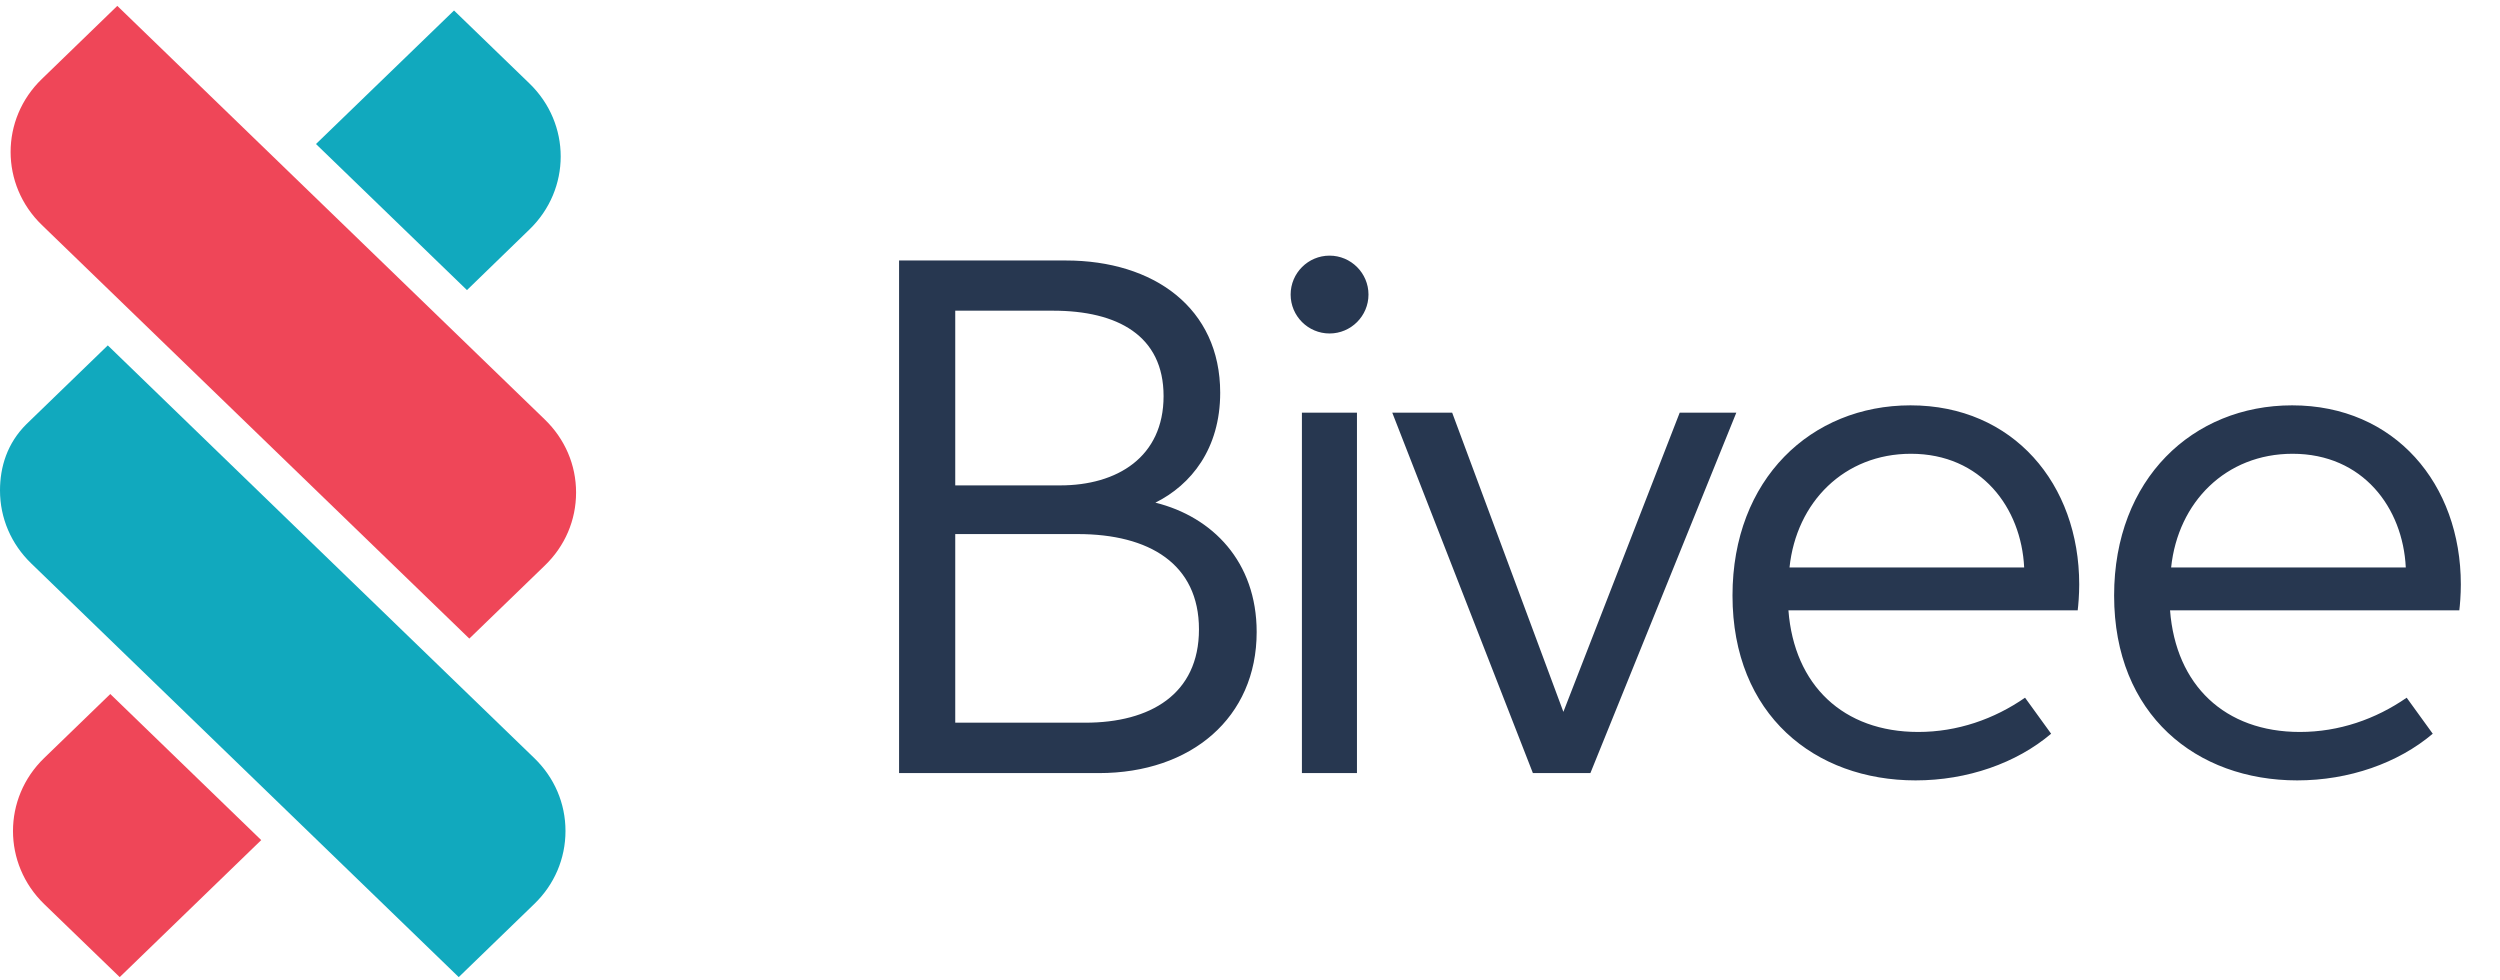 <?xml version="1.0" encoding="UTF-8" standalone="no"?>
<svg width="51px" height="20px" viewBox="0 0 51 20" version="1.1" xmlns="http://www.w3.org/2000/svg" xmlns:xlink="http://www.w3.org/1999/xlink">
    <!-- Generator: Sketch 3.6 (26304) - http://www.bohemiancoding.com/sketch -->
    <title>logo-bivee</title>
    <desc>Created with Sketch.</desc>
    <defs></defs>
    <g id="-assets" stroke="none" stroke-width="1" fill="none" fill-rule="evenodd">
        <g id="logos" transform="translate(-48, -72)">
            <g id="logo-bivee" transform="translate(48, 72)">
                <g id="logo-icon">
                    <path d="M10.8,4.682 L9.526,5.918 L6.446,2.938 L9.262,0.214 L10.8,1.702 C11.651,2.524 11.651,3.86 10.8,4.682 Z M11.536,16.952 C11.536,17.515 11.31,18.046 10.897,18.443 L9.358,19.933 C0.803,11.655 9.185,19.767 0.638,11.495 C0.226,11.097 0,10.568 0,10.005 C0,9.525 0.147,9.041 0.541,8.651 L2.199,7.046 C10.787,15.358 2.349,7.194 10.897,15.463 C11.31,15.861 11.536,16.389 11.536,16.952 Z" id="Combined-Shape" fill="#11A9BE"></path>
                    <path d="M5.329,17.138 L2.442,19.933 L0.901,18.443 C0.053,17.621 0.053,16.283 0.901,15.464 L2.25,14.158 L5.329,17.138 Z M11.752,10.047 C11.752,10.612 11.526,11.14 11.113,11.538 L9.574,13.027 C0.999,4.732 9.372,12.832 0.854,4.59 C0.004,3.768 0.004,2.431 0.854,1.611 L2.393,0.12 C2.557,0.279 10.977,8.425 11.113,8.557 C11.526,8.956 11.752,9.485 11.752,10.047 Z" id="Combined-Shape" fill="#EF4658"></path>
                </g>
                <path d="M18.341,5.314 L18.341,15.771 L22.419,15.771 C24.301,15.771 25.636,14.639 25.636,12.893 C25.636,11.459 24.734,10.543 23.57,10.254 C24.296,9.893 24.892,9.158 24.892,8.012 C24.892,6.284 23.538,5.314 21.743,5.314 L18.341,5.314 Z M21.986,10.895 C23.444,10.895 24.459,11.504 24.459,12.839 C24.459,14.161 23.466,14.743 22.14,14.743 L19.487,14.743 L19.487,10.895 L21.986,10.895 Z M21.481,6.338 C22.794,6.338 23.737,6.844 23.737,8.08 C23.737,9.325 22.789,9.902 21.63,9.902 L19.487,9.902 L19.487,6.338 L21.481,6.338 Z M27.123,6.803 C27.56,6.803 27.917,6.447 27.917,6.009 C27.917,5.571 27.56,5.215 27.123,5.215 C26.685,5.215 26.329,5.571 26.329,6.009 C26.329,6.447 26.685,6.803 27.123,6.803 L27.123,6.803 Z M26.559,15.771 L27.682,15.771 L27.682,8.418 L26.559,8.418 L26.559,15.771 Z M29.624,8.418 L28.402,8.418 L31.271,15.771 L32.444,15.771 L35.421,8.418 L34.266,8.418 L31.893,14.522 L29.624,8.418 Z M41.843,14.968 L41.311,14.233 C40.679,14.671 39.93,14.932 39.132,14.932 C37.603,14.932 36.601,13.98 36.484,12.451 L42.385,12.451 C42.398,12.347 42.416,12.135 42.416,11.923 C42.416,9.875 41.072,8.269 38.974,8.269 C36.949,8.269 35.343,9.771 35.343,12.149 C35.343,14.585 37.025,15.92 39.078,15.92 C40.134,15.92 41.135,15.568 41.843,14.968 L41.843,14.968 Z M36.506,11.576 C36.646,10.241 37.625,9.257 38.983,9.257 C40.418,9.257 41.234,10.358 41.293,11.576 L36.506,11.576 Z M49.628,14.968 L49.096,14.233 C48.464,14.671 47.716,14.932 46.917,14.932 C45.388,14.932 44.386,13.98 44.269,12.451 L50.17,12.451 C50.183,12.347 50.201,12.135 50.201,11.923 C50.201,9.875 48.857,8.269 46.759,8.269 C44.734,8.269 43.128,9.771 43.128,12.149 C43.128,14.585 44.81,15.92 46.863,15.92 C47.919,15.92 48.92,15.568 49.628,14.968 L49.628,14.968 Z M44.291,11.576 C44.431,10.241 45.41,9.257 46.768,9.257 C48.203,9.257 49.019,10.358 49.078,11.576 L44.291,11.576 Z" id="Bivee" fill="#273750"></path>
            </g>
        </g>
    </g>
</svg>